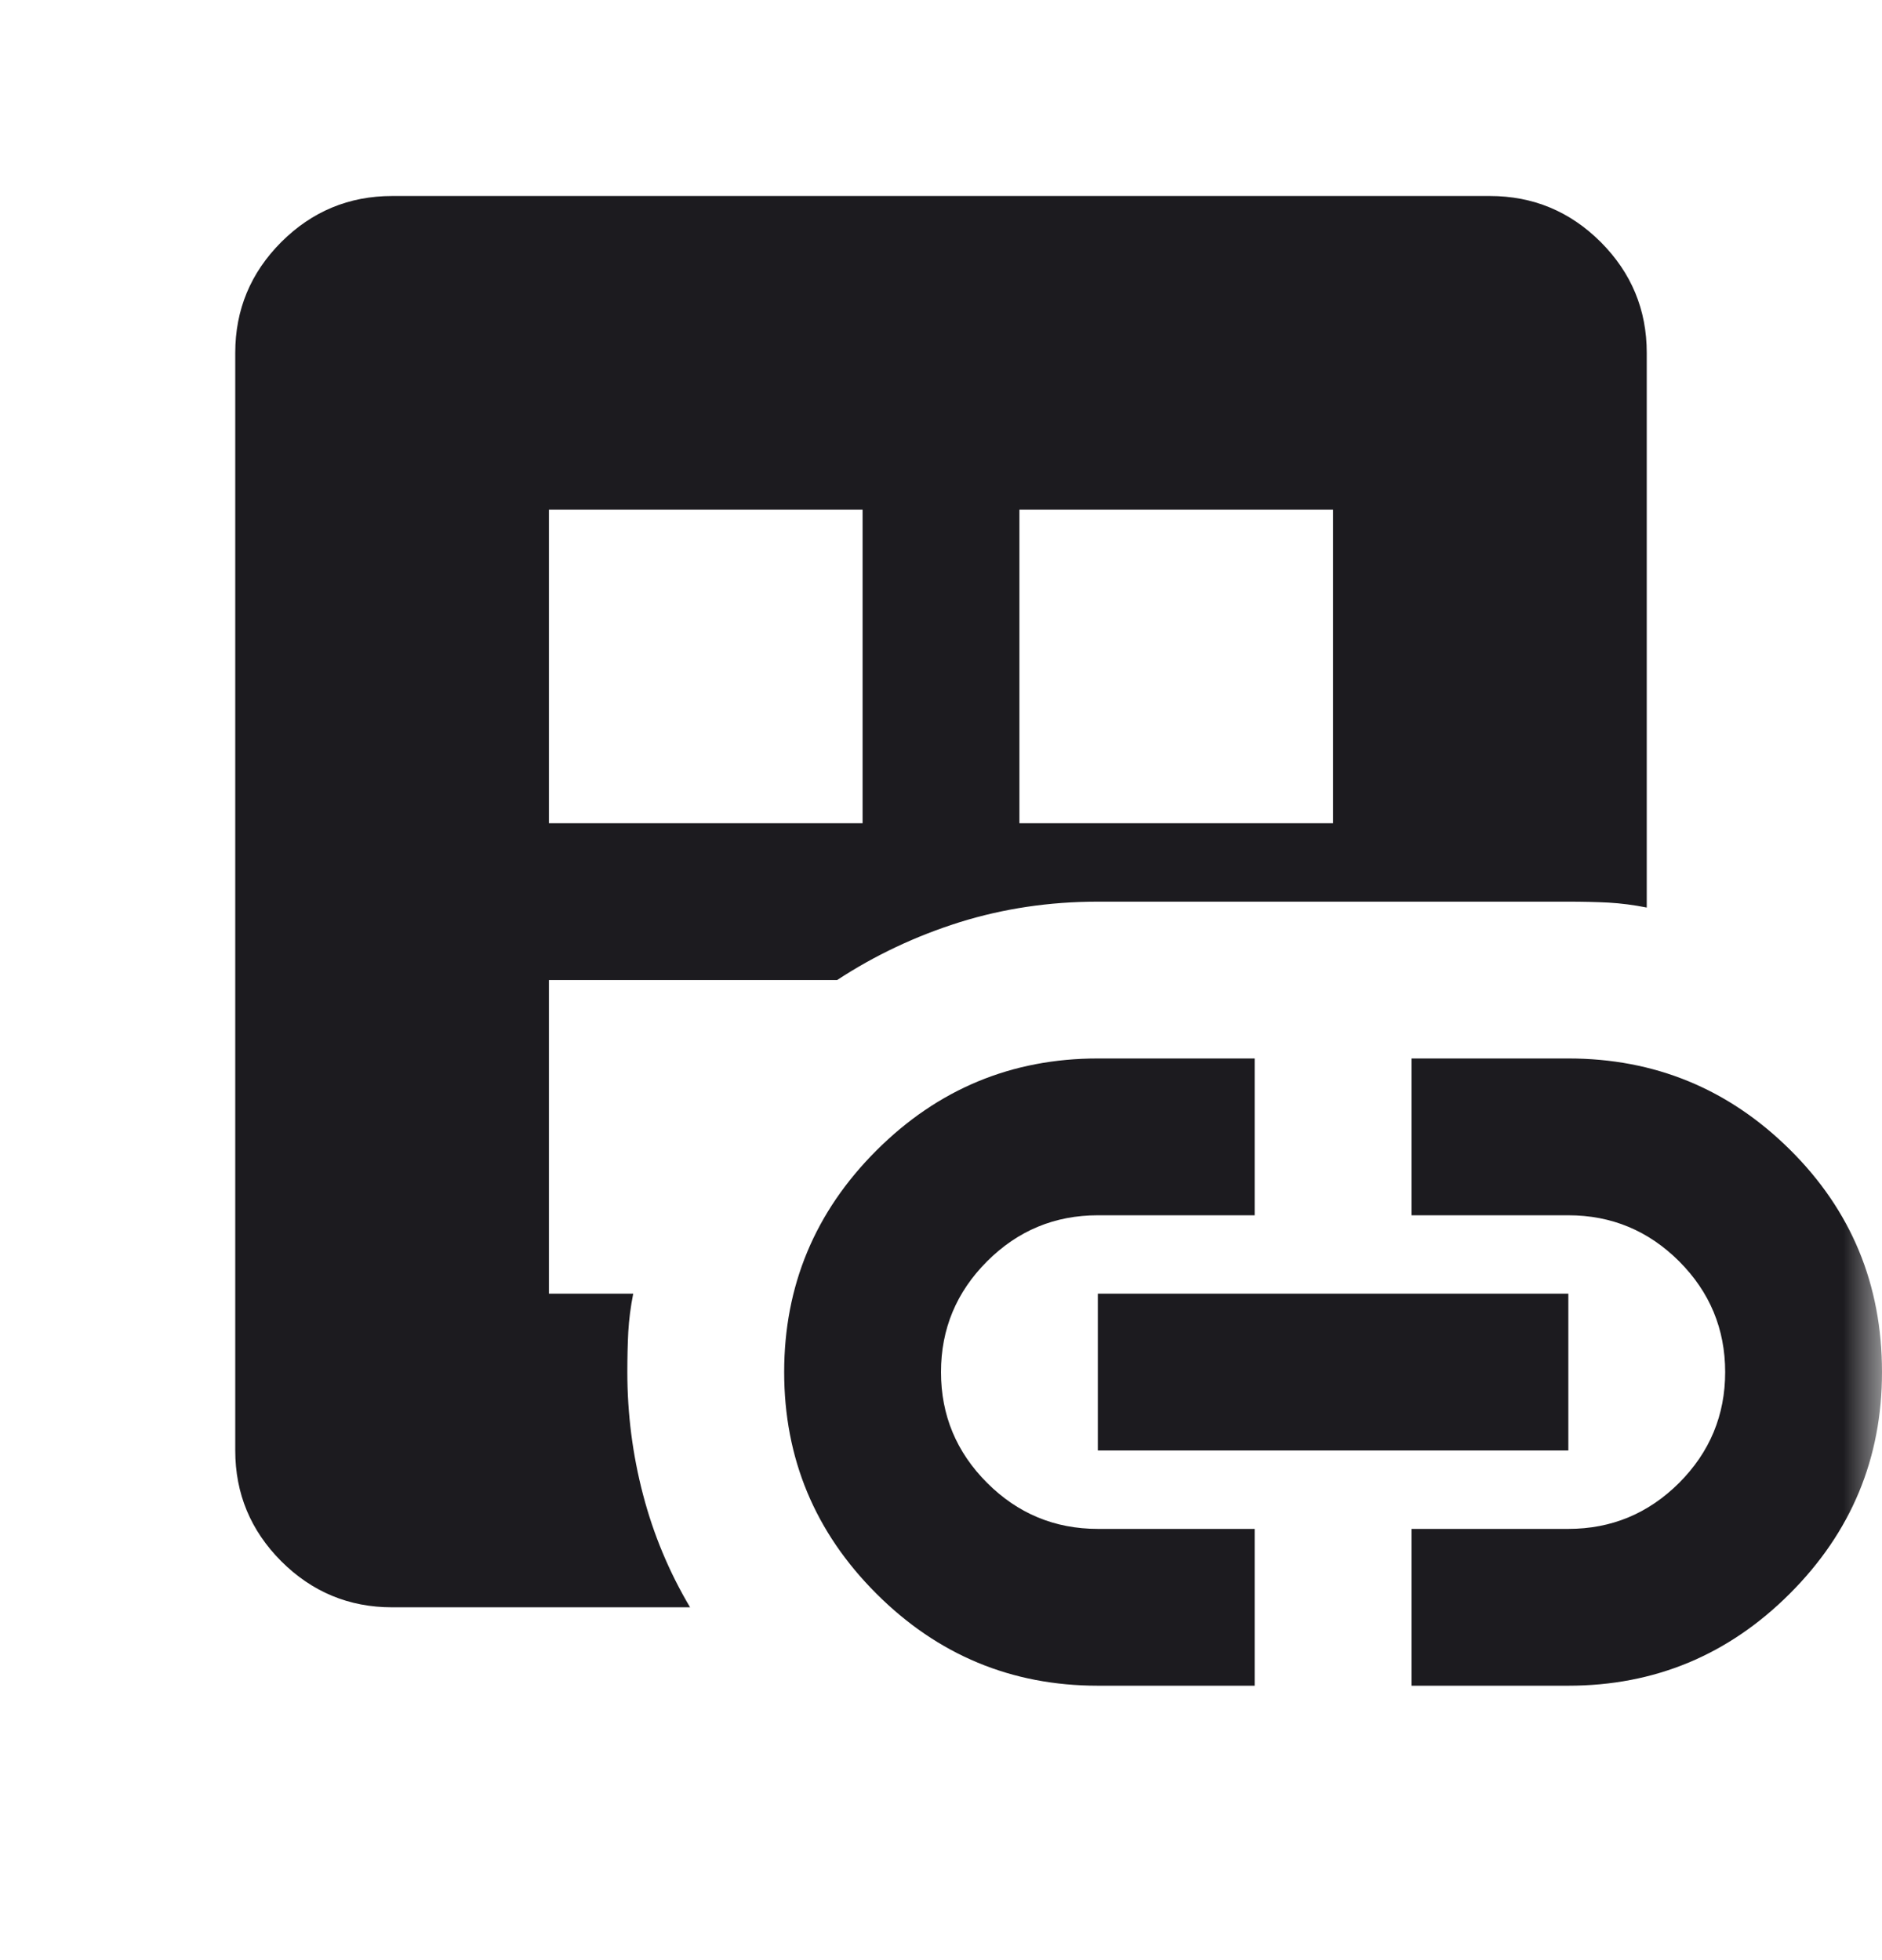 <svg width="24" height="25" viewBox="0 0 24 25" fill="none" xmlns="http://www.w3.org/2000/svg">
<mask id="mask0_92_4890" style="mask-type:alpha" maskUnits="userSpaceOnUse" x="0" y="0" width="24" height="25">
<rect y="0.5" width="24" height="24" fill="#D9D9D9"/>
</mask>
<g mask="url(#mask0_92_4890)">
<path d="M5 20.5C4.45 20.5 3.979 20.304 3.587 19.913C3.196 19.521 3 19.05 3 18.5V4.5C3 3.95 3.196 3.479 3.587 3.087C3.979 2.696 4.45 2.5 5 2.5H19C19.55 2.5 20.021 2.696 20.413 3.087C20.804 3.479 21 3.95 21 4.5V11.575C20.833 11.542 20.671 11.521 20.512 11.512C20.354 11.504 20.183 11.5 20 11.5H14C13.383 11.5 12.796 11.588 12.238 11.762C11.679 11.938 11.158 12.183 10.675 12.5H7V16.5H8.075C8.042 16.667 8.021 16.829 8.012 16.988C8.004 17.146 8 17.317 8 17.5C8 18.033 8.067 18.554 8.2 19.062C8.333 19.571 8.533 20.05 8.8 20.5H5ZM7 10.5H11V6.5H7V10.5ZM14 21.5C12.9 21.5 11.958 21.108 11.175 20.325C10.392 19.542 10 18.6 10 17.5C10 16.4 10.392 15.458 11.175 14.675C11.958 13.892 12.9 13.5 14 13.5H16V15.5H14C13.45 15.5 12.979 15.696 12.588 16.087C12.196 16.479 12 16.95 12 17.5C12 18.05 12.196 18.521 12.588 18.913C12.979 19.304 13.45 19.5 14 19.5H16V21.5H14ZM13 10.5H17V6.5H13V10.5ZM14 18.5V16.5H20V18.5H14ZM18 21.5V19.5H20C20.55 19.5 21.021 19.304 21.413 18.913C21.804 18.521 22 18.05 22 17.5C22 16.95 21.804 16.479 21.413 16.087C21.021 15.696 20.55 15.5 20 15.5H18V13.5H20C21.1 13.5 22.042 13.887 22.825 14.662C23.608 15.438 24 16.383 24 17.5C24 18.6 23.608 19.542 22.825 20.325C22.042 21.108 21.1 21.5 20 21.5H18Z" fill="#1C1B1F"/>
</g>
</svg>
